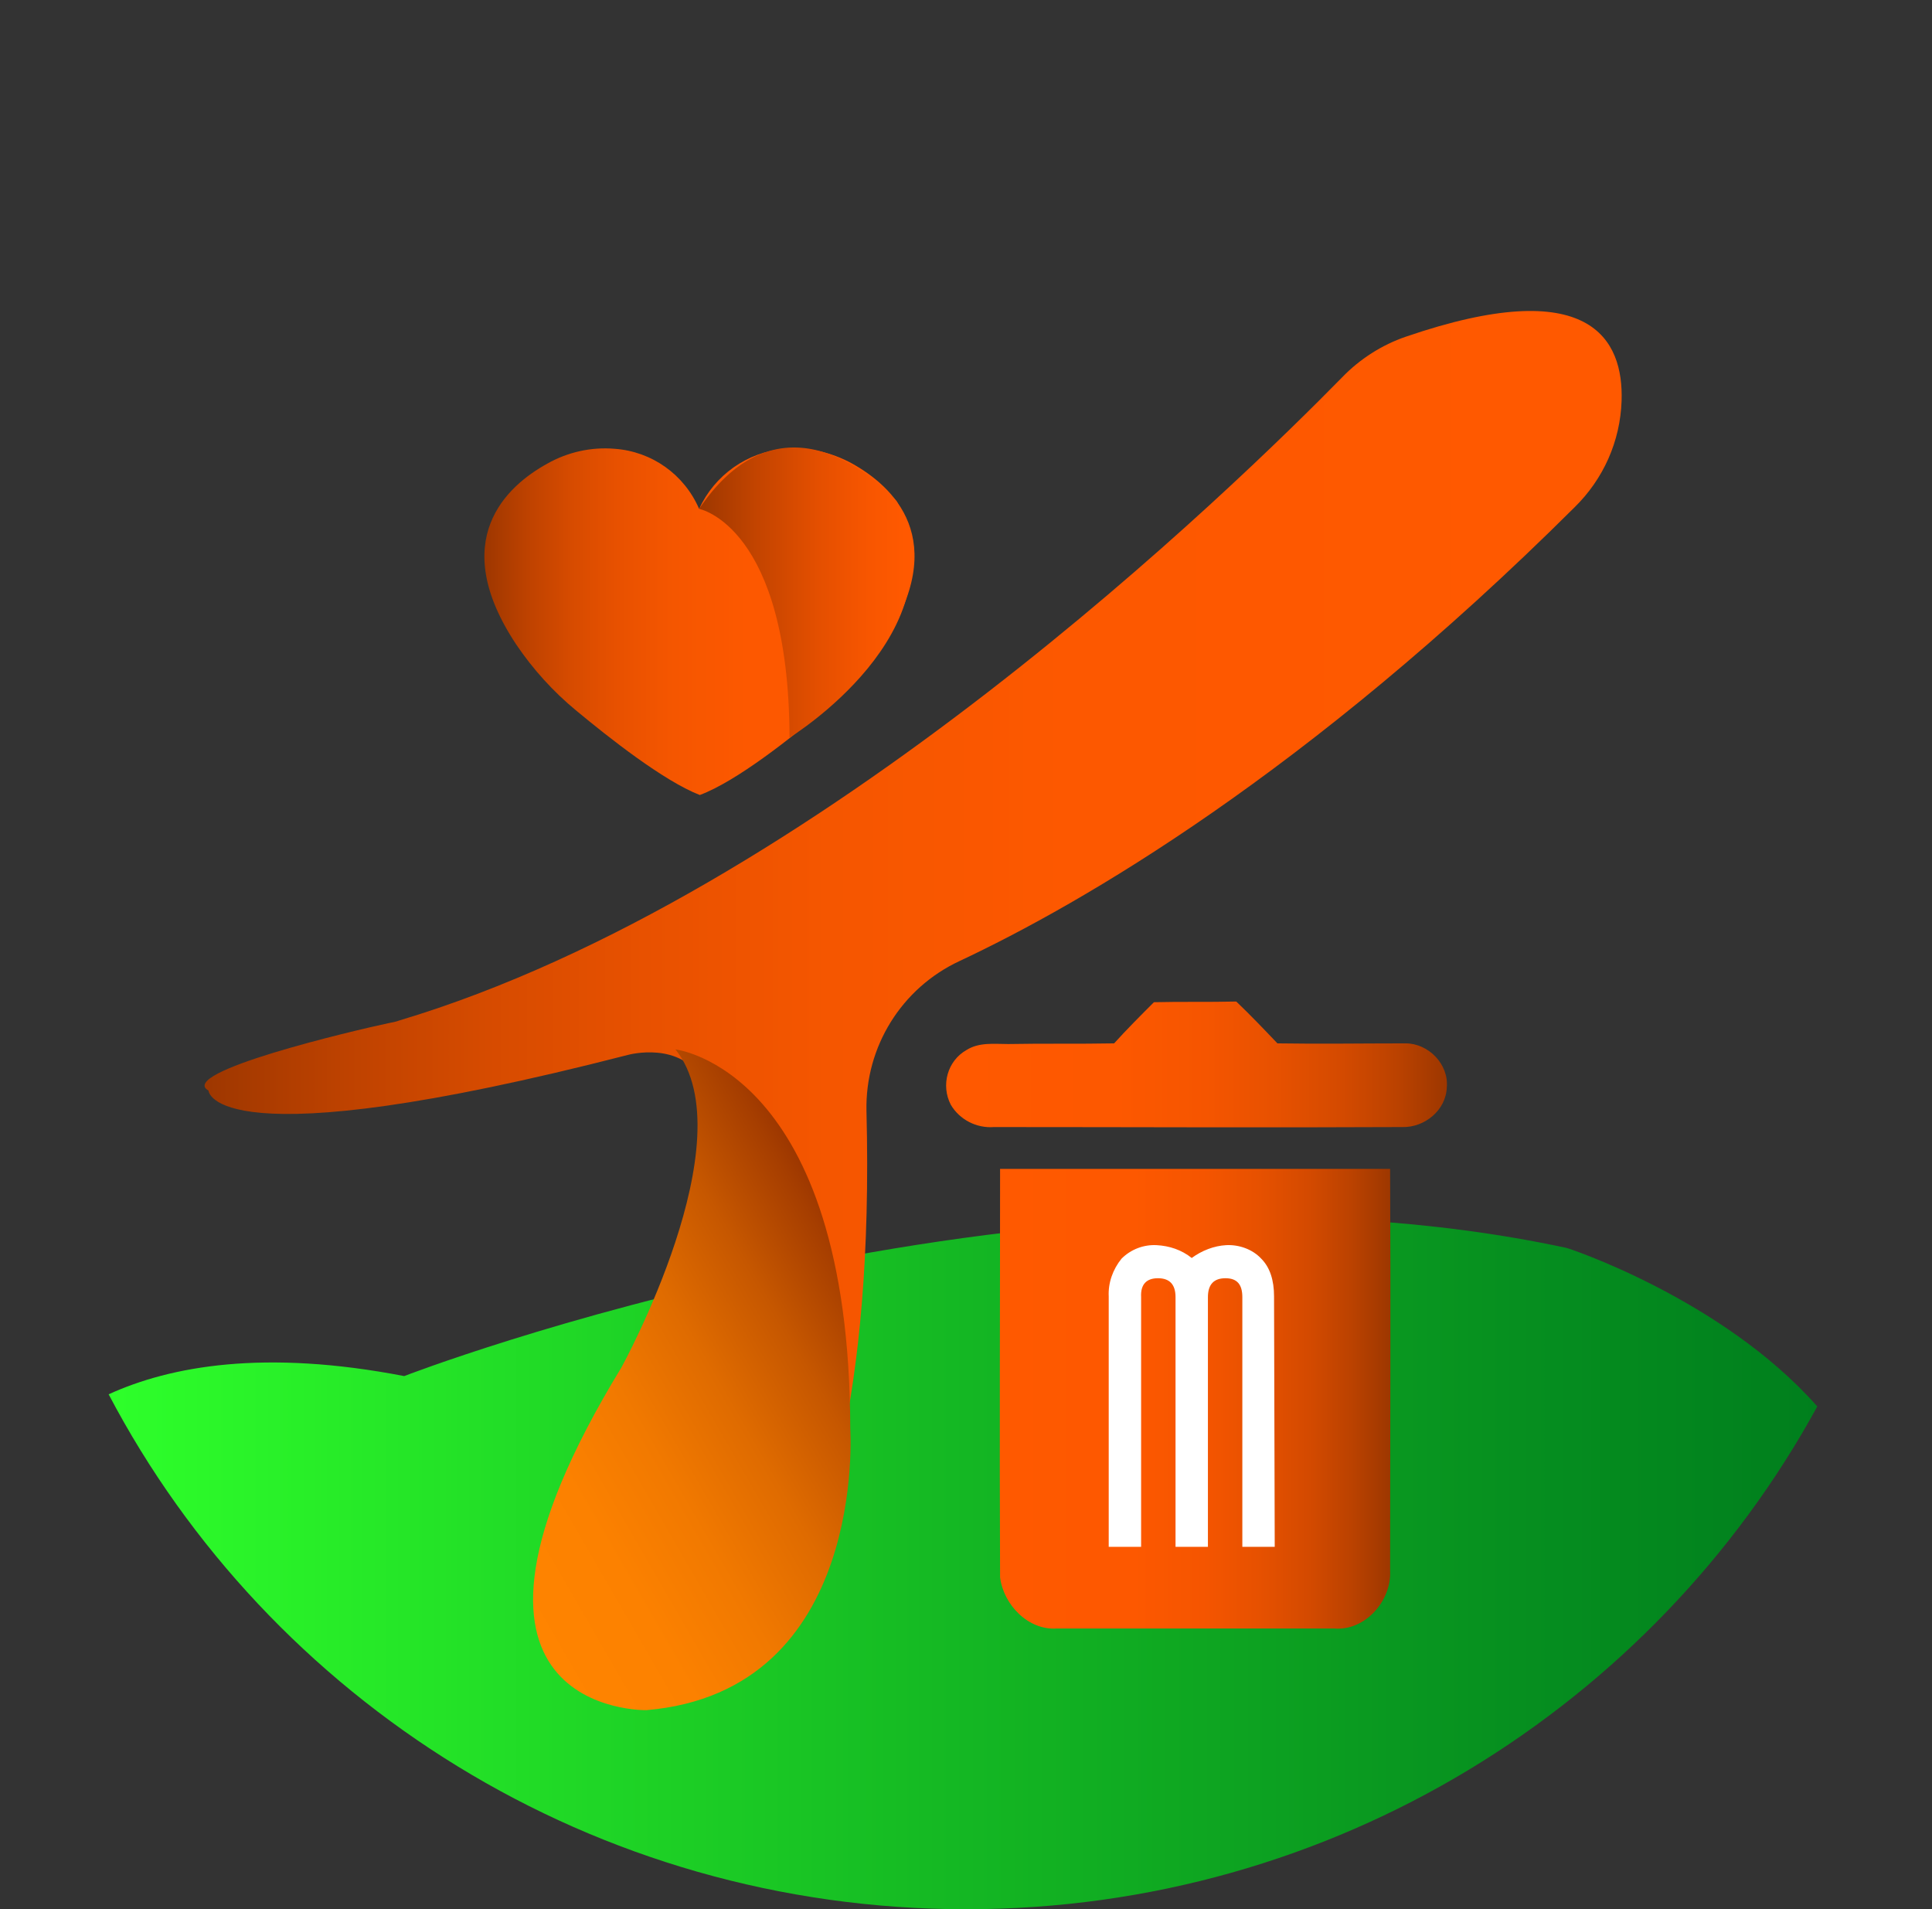 <?xml version="1.0" encoding="utf-8"?>
<!-- Generator: Adobe Illustrator 24.2.0, SVG Export Plug-In . SVG Version: 6.00 Build 0)  -->
<svg version="1.1" id="Layer_1" xmlns="http://www.w3.org/2000/svg" xmlns:xlink="http://www.w3.org/1999/xlink" x="0px" y="0px"
	 viewBox="0 0 286.3 282.9" style="enable-background:new 0 0 286.3 282.9;" xml:space="preserve">
<rect x="0" y="0" width="286.3" height="282.9" fill="#333333" stroke="none"/>
<style type="text/css">
	.st0{fill:url(#SVGID_1_);}
	.st1{fill:url(#SVGID_2_);}
	.st2{fill:url(#SVGID_3_);}
	.st3{fill:url(#SVGID_4_);}
	.st4{fill:url(#SVGID_5_);}
	.st5{fill:url(#SVGID_6_);}
	.st6{fill:url(#SVGID_7_);}
	.st7{fill:#FFFFFF;}
	.st8{fill:none;}
</style>
<linearGradient id="SVGID_1_" gradientUnits="userSpaceOnUse" x1="16.03" y1="231.573" x2="269.25" y2="231.573">
	<stop  offset="0" style="stop-color:#2EFF2A"/>
	<stop  offset="0.478" style="stop-color:#15BA23"/>
	<stop  offset="0.824" style="stop-color:#068F1F"/>
	<stop  offset="1" style="stop-color:#007F1D"/>
</linearGradient>
<path class="st0" d="M269.3,208.4c-24.2,44.3-71.6,74.5-126.1,74.5c-55.3,0-103.3-31-127.1-76.3c9.2-4.2,23.1-6.7,43.8-2.7
	c0,0,92.9-36,172.2-19C232,184.8,255.2,192.4,269.3,208.4z"/>
<g id="Layer_2_1_">
	
		<linearGradient id="SVGID_2_" gradientUnits="userSpaceOnUse" x1="128.534" y1="19.896" x2="338.41" y2="19.896" gradientTransform="matrix(1 0 0 -1 -98.2 168.69)">
		<stop  offset="0" style="stop-color:#9D3700"/>
		<stop  offset="1.000000e-02" style="stop-color:#A13800"/>
		<stop  offset="0.1" style="stop-color:#BE4200"/>
		<stop  offset="0.2" style="stop-color:#D64B00"/>
		<stop  offset="0.31" style="stop-color:#E85100"/>
		<stop  offset="0.44" style="stop-color:#F55600"/>
		<stop  offset="0.61" style="stop-color:#FD5800"/>
		<stop  offset="0.97" style="stop-color:#FF5900"/>
	</linearGradient>
	<path class="st1" d="M30.9,161.6c0,0,0.4,10.6,62.2-5.3c0,0,31.4-8.6-5.4,57.3c0,0-19.6,34.4,4,37.7c9.2,1.2,18.3-3.1,23.2-11
		c6.9-10.9,14.6-32.8,13.5-75.7c-0.2-9.5,5.2-18.2,13.8-22.2c18.1-8.5,51.5-27.8,91.1-67.2c4.3-4.2,6.8-9.8,7-15.8
		c0.3-9.1-4.6-18.9-32-9.5c-3.5,1.2-6.8,3.3-9.4,6c-15.5,15.8-77.9,76.8-139.7,95.3c-0.5,0.2-1.1,0.3-1.6,0.4
		C52.4,152.7,26.1,158.9,30.9,161.6z"/>
	
		<linearGradient id="SVGID_3_" gradientUnits="userSpaceOnUse" x1="166.452" y1="-54.861" x2="226.566" y2="-20.156" gradientTransform="matrix(1 0 0 -1 -98.2 168.69)">
		<stop  offset="0" style="stop-color:#FF8400"/>
		<stop  offset="0.23" style="stop-color:#FC8100"/>
		<stop  offset="0.42" style="stop-color:#F17900"/>
		<stop  offset="0.61" style="stop-color:#DF6B00"/>
		<stop  offset="0.79" style="stop-color:#C65700"/>
		<stop  offset="0.96" style="stop-color:#A63E00"/>
		<stop  offset="1" style="stop-color:#9D3700"/>
	</linearGradient>
	<path class="st2" d="M100.1,155.5c0,0,25.8,2.9,25.9,56.2c0,0,2.6,38.9-30.2,41.7c0,0-35.2,0.8-3.7-50.8
		C92.1,202.6,110.7,168.8,100.1,155.5z"/>
	
		<linearGradient id="SVGID_4_" gradientUnits="userSpaceOnUse" x1="170.002" y1="76.576" x2="233.729" y2="76.576" gradientTransform="matrix(1 0 0 -1 -98.2 168.69)">
		<stop  offset="0" style="stop-color:#9D3700"/>
		<stop  offset="1.000000e-02" style="stop-color:#A13800"/>
		<stop  offset="0.1" style="stop-color:#BE4200"/>
		<stop  offset="0.2" style="stop-color:#D64B00"/>
		<stop  offset="0.31" style="stop-color:#E85100"/>
		<stop  offset="0.44" style="stop-color:#F55600"/>
		<stop  offset="0.61" style="stop-color:#FD5800"/>
		<stop  offset="0.97" style="stop-color:#FF5900"/>
	</linearGradient>
	<path class="st3" d="M130.8,95.5c-2.5,3.6-5.4,6.9-8.8,9.8c-4.7,4-12.9,10.5-18.3,12.5c-5.4-2.1-13.6-8.6-18.3-12.5
		c-3.4-2.8-6.4-6.1-8.9-9.8C66.2,80,75.1,72,81.1,68.7c3-1.7,6.5-2.5,10-2.2c5.5,0.4,10.3,3.8,12.5,8.9c2.3-5,7.1-8.4,12.6-8.9
		c3.5-0.3,7,0.5,10.1,2.2C132.2,72,141.1,79.9,130.8,95.5L130.8,95.5z"/>
	
		<linearGradient id="SVGID_5_" gradientUnits="userSpaceOnUse" x1="201.827" y1="80.887" x2="233.263" y2="80.887" gradientTransform="matrix(1 0 0 -1 -98.2 168.69)">
		<stop  offset="0" style="stop-color:#9D3700"/>
		<stop  offset="0.27" style="stop-color:#C34400"/>
		<stop  offset="0.56" style="stop-color:#E44F00"/>
		<stop  offset="0.8" style="stop-color:#F85600"/>
		<stop  offset="0.97" style="stop-color:#FF5900"/>
	</linearGradient>
	<path class="st4" d="M103.6,75.4c0,0,13.3,2.5,13.4,33.9c0,0,25.6-15.7,15.9-35C132.9,74.3,117,55.6,103.6,75.4z"/>
	<g id="_000000ff">
		
			<linearGradient id="SVGID_6_" gradientUnits="userSpaceOnUse" x1="238.381" y1="10.983" x2="312.599" y2="10.983" gradientTransform="matrix(1 0 0 -1 -98.2 168.69)">
			<stop  offset="0" style="stop-color:#FF5900"/>
			<stop  offset="0.34" style="stop-color:#FD5800"/>
			<stop  offset="0.52" style="stop-color:#F55500"/>
			<stop  offset="0.66" style="stop-color:#E75100"/>
			<stop  offset="0.79" style="stop-color:#D44A00"/>
			<stop  offset="0.9" style="stop-color:#BB4200"/>
			<stop  offset="1" style="stop-color:#9D3700"/>
		</linearGradient>
		<path class="st5" d="M165.1,154.6c1.9-2.1,3.9-4.1,5.9-6.1c4-0.1,8.1,0,12.2-0.1c2.1,2,4.1,4.1,6.1,6.2c6.3,0.1,12.6,0,19,0
			c3.4,0,6.4,3.1,6.1,6.5c-0.1,3.4-3.3,6-6.6,5.9c-20.2,0.1-40.3,0-60.5,0c-2.6,0.2-5.1-1.1-6.4-3.3c-1.5-2.9-0.5-6.5,2.3-8.1
			c1.9-1.2,4.1-0.9,6.2-0.9C154.6,154.6,159.9,154.7,165.1,154.6z"/>
		
			<linearGradient id="SVGID_7_" gradientUnits="userSpaceOnUse" x1="246.395" y1="-38.542" x2="304.251" y2="-38.542" gradientTransform="matrix(1 0 0 -1 -98.2 168.69)">
			<stop  offset="0" style="stop-color:#FF5900"/>
			<stop  offset="0.34" style="stop-color:#FD5800"/>
			<stop  offset="0.52" style="stop-color:#F55500"/>
			<stop  offset="0.66" style="stop-color:#E75100"/>
			<stop  offset="0.79" style="stop-color:#D44A00"/>
			<stop  offset="0.9" style="stop-color:#BB4200"/>
			<stop  offset="1" style="stop-color:#9D3700"/>
		</linearGradient>
		<path class="st6" d="M148.2,233.7c-0.1-20.2,0-40.4,0-60.5c19.3,0,38.5,0,57.8,0c0.1,19.9,0,39.8,0,59.6c0.2,4.4-3.7,8.9-8.3,8.5
			c-13.7,0-27.4,0-41.1,0C152.4,241.6,148.7,237.8,148.2,233.7"/>
	</g>
	<path class="st7" d="M188.9,229.2h-4.8v-37c0-1.9-0.8-2.8-2.5-2.8s-2.6,0.9-2.6,2.8v37h-4.8v-37c0-1.9-0.9-2.8-2.6-2.8
		c-1.7,0-2.6,0.9-2.5,2.8v37h-4.8v-37.1c-0.1-2,0.6-4,1.9-5.6c1.4-1.4,3.3-2.1,5.2-2c1.9,0.1,3.7,0.7,5.2,1.9
		c1.5-1.1,3.3-1.8,5.1-1.9c1.9-0.1,3.9,0.6,5.2,2c1.3,1.3,1.9,3.2,1.9,5.6L188.9,229.2z"/>
</g>
<path class="st8" d="M286.3,141.4c0,24.2-6.2,47-17,67c-24.2,44.3-71.6,74.5-126.1,74.5c-55.3,0-103.3-31-127.1-76.3
	C5.8,187,0,164.9,0,141.4C0,63.3,64.1,0,143.1,0S286.3,63.3,286.3,141.4z"/>
</svg>
